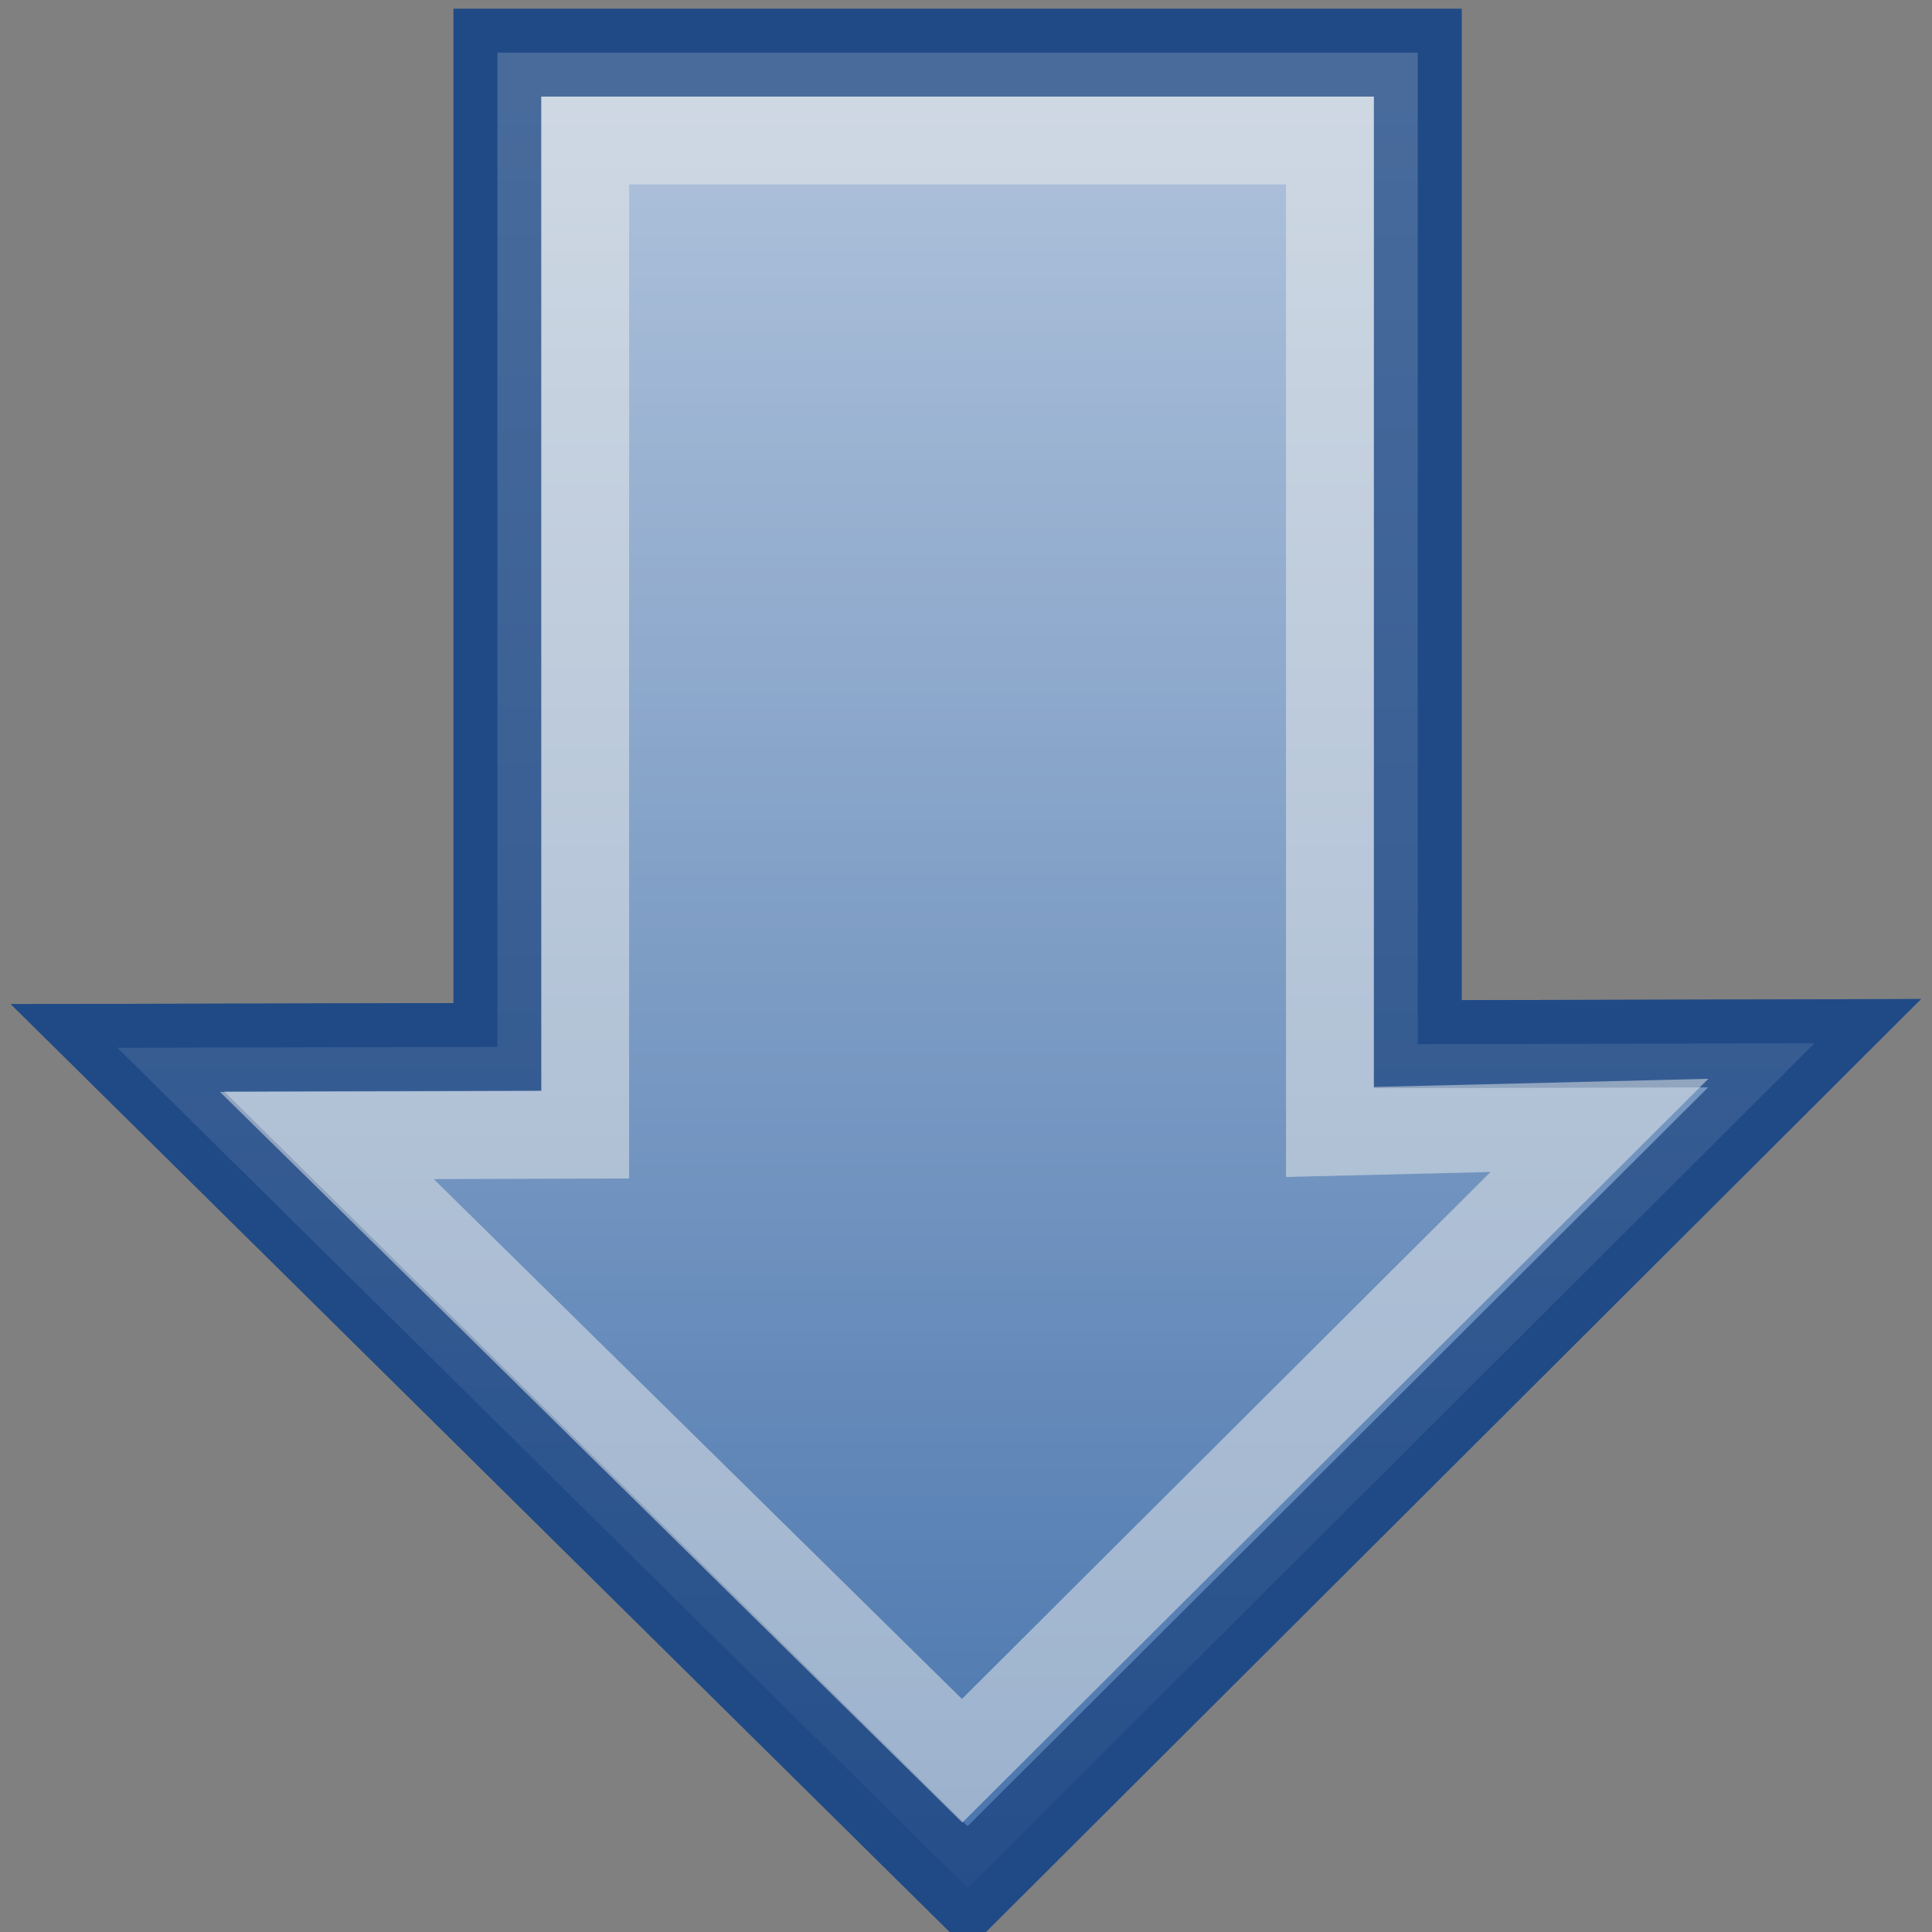 <?xml version="1.0" encoding="UTF-8" standalone="no"?>
<!-- Created with Inkscape (http://www.inkscape.org/) -->
<svg
   xmlns:dc="http://purl.org/dc/elements/1.1/"
   xmlns:cc="http://web.resource.org/cc/"
   xmlns:rdf="http://www.w3.org/1999/02/22-rdf-syntax-ns#"
   xmlns:svg="http://www.w3.org/2000/svg"
   xmlns="http://www.w3.org/2000/svg"
   xmlns:xlink="http://www.w3.org/1999/xlink"
   xmlns:sodipodi="http://sodipodi.sourceforge.net/DTD/sodipodi-0.dtd"
   xmlns:inkscape="http://www.inkscape.org/namespaces/inkscape"
   width="22"
   height="22"
   id="svg1306"
   sodipodi:version="0.32"
   inkscape:version="0.45"
   sodipodi:docbase="/home/lse/public_html/Bambus/System/Icons/0.12/scalable/actions"
   sodipodi:docname="small-download.svg"
   inkscape:export-filename="/home/lse/public_html/Bambus/System/Icons/actions/48x48/action-upload.png"
   inkscape:export-xdpi="67.5"
   inkscape:export-ydpi="67.5"
   version="1.0"
   inkscape:output_extension="org.inkscape.output.svg.inkscape"
   sodipodi:modified="true">
  <rect width="100%" height="100%" fill="#808080" stroke="none"/>
  <defs
     id="defs1308">
    <linearGradient
       inkscape:collect="always"
       id="linearGradient3139">
      <stop
         style="stop-color:#ffffff;stop-opacity:1;"
         offset="0"
         id="stop3141" />
      <stop
         style="stop-color:#ffffff;stop-opacity:0;"
         offset="1"
         id="stop3143" />
    </linearGradient>
    <linearGradient
       id="linearGradient2764">
      <stop
         style="stop-color:white;stop-opacity:1;"
         offset="0"
         id="stop2766" />
      <stop
         style="stop-color:white;stop-opacity:0;"
         offset="1"
         id="stop2768" />
    </linearGradient>
    <linearGradient
       inkscape:collect="always"
       id="linearGradient2051">
      <stop
         style="stop-color:#ffffff;stop-opacity:1;"
         offset="0"
         id="stop2053" />
      <stop
         style="stop-color:#ffffff;stop-opacity:0;"
         offset="1"
         id="stop2055" />
    </linearGradient>
    <linearGradient
       inkscape:collect="always"
       xlink:href="#linearGradient2051"
       id="linearGradient2057"
       x1="30.364"
       y1="40.182"
       x2="30.545"
       y2="0.181"
       gradientUnits="userSpaceOnUse" />
    <linearGradient
       inkscape:collect="always"
       xlink:href="#linearGradient3139"
       id="linearGradient3145"
       x1="10.364"
       y1="-1.273"
       x2="10.364"
       y2="24.561"
       gradientUnits="userSpaceOnUse"
       gradientTransform="matrix(1.09,0,0,1.09,-0.993,-1.283)" />
  </defs>
  <sodipodi:namedview
     id="base"
     pagecolor="#ffffff"
     bordercolor="#666666"
     borderopacity="1.0"
     inkscape:pageopacity="0.0"
     inkscape:pageshadow="2"
     inkscape:zoom="15.556349"
     inkscape:cx="32"
     inkscape:cy="15.336042"
     inkscape:current-layer="layer1"
     showgrid="true"
     inkscape:document-units="px"
     inkscape:grid-bbox="true"
     inkscape:window-width="1272"
     inkscape:window-height="945"
     inkscape:window-x="0"
     inkscape:window-y="25"
     showguides="true"
     inkscape:guide-bbox="true"
     width="22px"
     height="22px" />
  <g
     id="layer1"
     inkscape:label="Layer 1"
     inkscape:groupmode="layer">
    <path
       style="fill:#3465a4;fill-opacity:1;fill-rule:nonzero;stroke:#204a87;stroke-width:1;stroke-linecap:square;stroke-linejoin:miter;stroke-miterlimit:4;stroke-dasharray:none;stroke-opacity:1"
       d="M 5.664,0.6 L 5.664,11.921 L 1.337,11.931 L 11.02,21.5 L 20.663,11.879 L 16.144,11.89 L 16.144,0.6 L 5.664,0.6 z "
       id="path1321" />
    <path
       style="opacity:0.7;fill:url(#linearGradient3145);fill-opacity:1;fill-rule:nonzero;stroke:#204a87;stroke-width:1;stroke-linecap:square;stroke-linejoin:miter;stroke-miterlimit:4;stroke-dasharray:none;stroke-opacity:1"
       d="M 5.664,0.6 L 5.664,11.921 L 1.337,11.931 L 11.02,21.5 L 20.663,11.879 L 16.144,11.89 L 16.144,0.6 L 5.664,0.6 z "
       id="path3137" />
    <path
       style="opacity:0.5;fill:none;fill-opacity:1;fill-rule:nonzero;stroke:#eeeeec;stroke-width:1;stroke-linecap:square;stroke-linejoin:miter;stroke-miterlimit:4;stroke-dasharray:none;stroke-opacity:1"
       d="M 6.664,1.6 L 6.664,12.921 L 3.723,12.931 L 10.956,20.05 L 18.213,12.815 L 15.144,12.89 L 15.144,1.6 L 6.664,1.6 z "
       id="path2218"
       sodipodi:nodetypes="cccccccc" />
  </g>
</svg>
